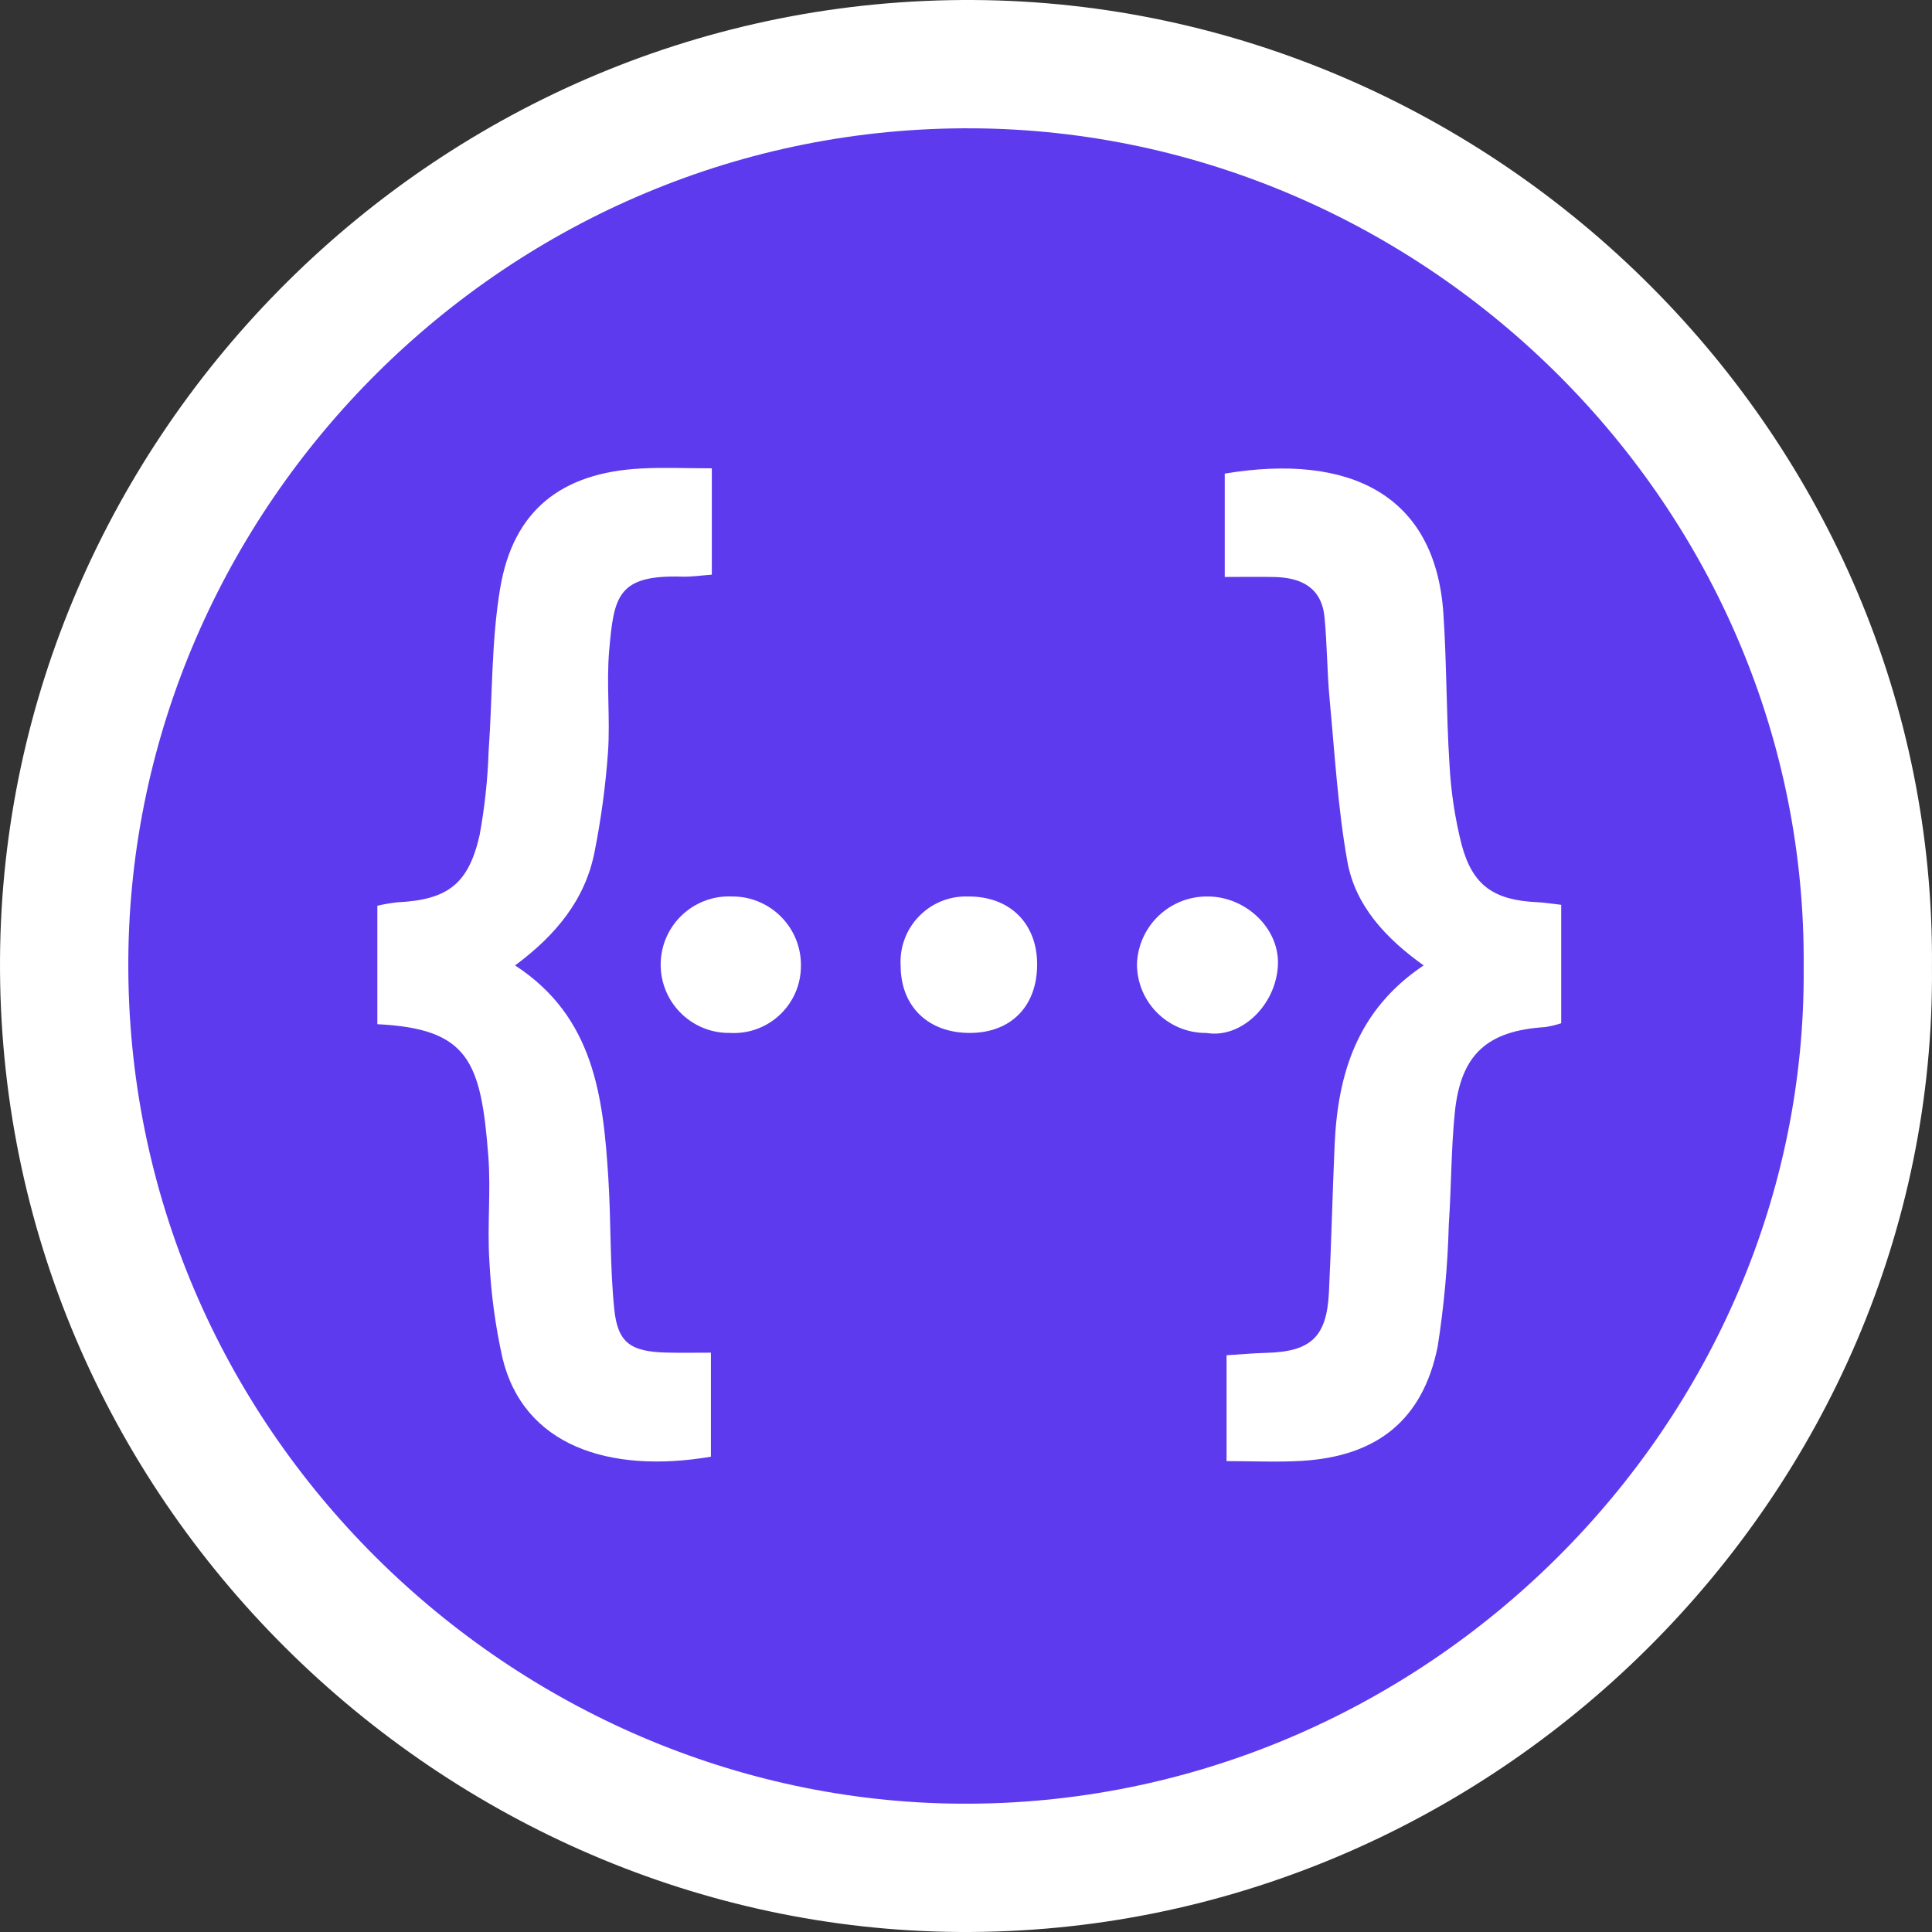 <svg width="800" height="800" viewBox="0 0 800 800" fill="none" xmlns="http://www.w3.org/2000/svg">
<rect x="0" y="0" width="800" height="800" fill="#333333" stroke="none"/>
<g clip-path="url(#clip0_96_2)">
<path d="M397.061 799.99C183.908 798.52 -1.428 621.62 0.008 396.87C1.39 180.612 181.099 -1.466 403.469 0.009C619.585 1.445 801.916 180.834 799.985 400.607C801.775 618.386 618.545 801.529 397.061 799.99ZM397.061 799.99C183.908 798.52 -1.428 621.62 0.008 396.87C1.39 180.612 181.099 -1.466 403.469 0.009C619.585 1.445 801.916 180.834 799.985 400.607C801.775 618.386 618.545 801.529 397.061 799.99Z" fill="white"/>
<path d="M397.452 746.867C212.601 745.591 51.886 592.184 53.132 397.286C54.331 209.746 210.173 51.849 403.01 53.133C590.42 54.378 748.537 209.945 746.862 400.529C748.414 589.382 589.523 748.201 397.452 746.867ZM397.452 746.867C212.601 745.591 51.886 592.184 53.132 397.286C54.331 209.746 210.173 51.849 403.01 53.133C590.42 54.378 748.537 209.945 746.862 400.529C748.414 589.382 589.523 748.201 397.452 746.867Z" fill="#5E3AEE"/>
<path d="M529.148 399.863C528.259 416.395 513.816 430.123 499.582 427.727C499.514 427.727 499.441 427.727 499.369 427.727C483.603 427.748 470.807 414.982 470.79 399.216C471.327 383.408 484.437 370.948 500.25 371.216C516.016 371.293 529.999 384.616 529.148 399.863ZM275.629 560.063C281.573 560.237 287.522 560.11 294.378 560.11V603.191C251.769 610.395 216.671 598.297 208.059 562.28C205.11 549.037 203.297 535.565 202.633 522.012C201.718 507.663 203.301 493.152 202.207 478.829C199.178 439.416 194.071 425.961 156.25 424.097V375.046C158.961 374.412 161.71 373.944 164.476 373.633C185.212 372.612 193.952 366.254 198.59 345.829C200.701 334.352 201.952 322.735 202.322 311.072C203.965 288.518 203.382 265.599 207.139 243.412C212.569 211.327 232.488 195.74 265.39 193.995C274.752 193.493 284.144 193.918 294.752 193.918V237.952C290.386 238.263 286.386 238.897 282.412 238.778C255.599 237.957 254.212 247.089 252.254 269.284C251.033 283.203 252.718 297.361 251.769 311.327C250.778 325.225 248.918 339.05 246.203 352.718C242.335 372.527 230.156 387.259 213.28 399.761C246.041 421.08 249.769 454.208 251.897 487.846C253.041 505.923 252.518 524.127 254.352 542.114C255.782 556.076 261.212 559.637 275.629 560.063ZM303.241 371.216C303.412 371.216 303.578 371.216 303.748 371.216C319.412 371.476 331.905 384.382 331.646 400.05C331.646 400.565 331.629 401.076 331.599 401.586C330.718 416.897 317.595 428.591 302.284 427.71C301.667 427.723 301.054 427.71 300.437 427.68C284.846 426.906 272.833 413.637 273.607 398.046C274.382 382.455 287.65 370.442 303.241 371.216ZM400.854 371.216C417.986 371.084 429.365 382.186 429.454 399.123C429.548 416.514 418.761 427.642 401.739 427.714C384.429 427.791 373.033 416.842 372.939 400.008C372.888 399.148 372.876 398.289 372.901 397.429C373.382 382.472 385.897 370.735 400.854 371.216ZM605.229 349.761C609.786 366.782 618.659 372.765 636.578 373.582C639.514 373.718 642.437 374.216 646.463 374.663V423.701C644.284 424.416 642.05 424.952 639.782 425.301C615.769 426.795 604.824 436.646 602.399 460.723C600.85 476.093 600.978 491.633 599.914 507.059C599.467 523.995 597.927 540.884 595.301 557.62C589.173 587.944 570.242 603.072 538.961 604.918C528.893 605.514 518.752 605.012 507.897 605.012V561.182C513.739 560.82 518.897 560.323 524.067 560.199C542.756 559.752 549.365 553.727 550.28 535.165C551.293 514.774 551.735 494.357 552.646 473.961C553.969 444.48 562.042 418.144 589.505 399.757C573.79 388.552 561.173 374.982 557.905 356.684C553.952 334.506 552.676 311.837 550.548 289.348C549.497 278.106 549.548 266.765 548.45 255.531C547.267 243.403 538.935 239.208 527.897 238.935C521.573 238.782 515.224 238.906 507.139 238.906V196.106C558.731 187.54 594.369 204.706 597.68 254.067C599.067 274.795 598.863 295.62 600.19 316.348C600.773 327.625 602.458 338.816 605.229 349.761Z" fill="white"/>
</g>
<defs>
<clipPath id="clip0_96_2">
<rect width="800" height="800" fill="white"/>
</clipPath>
</defs>
</svg>

